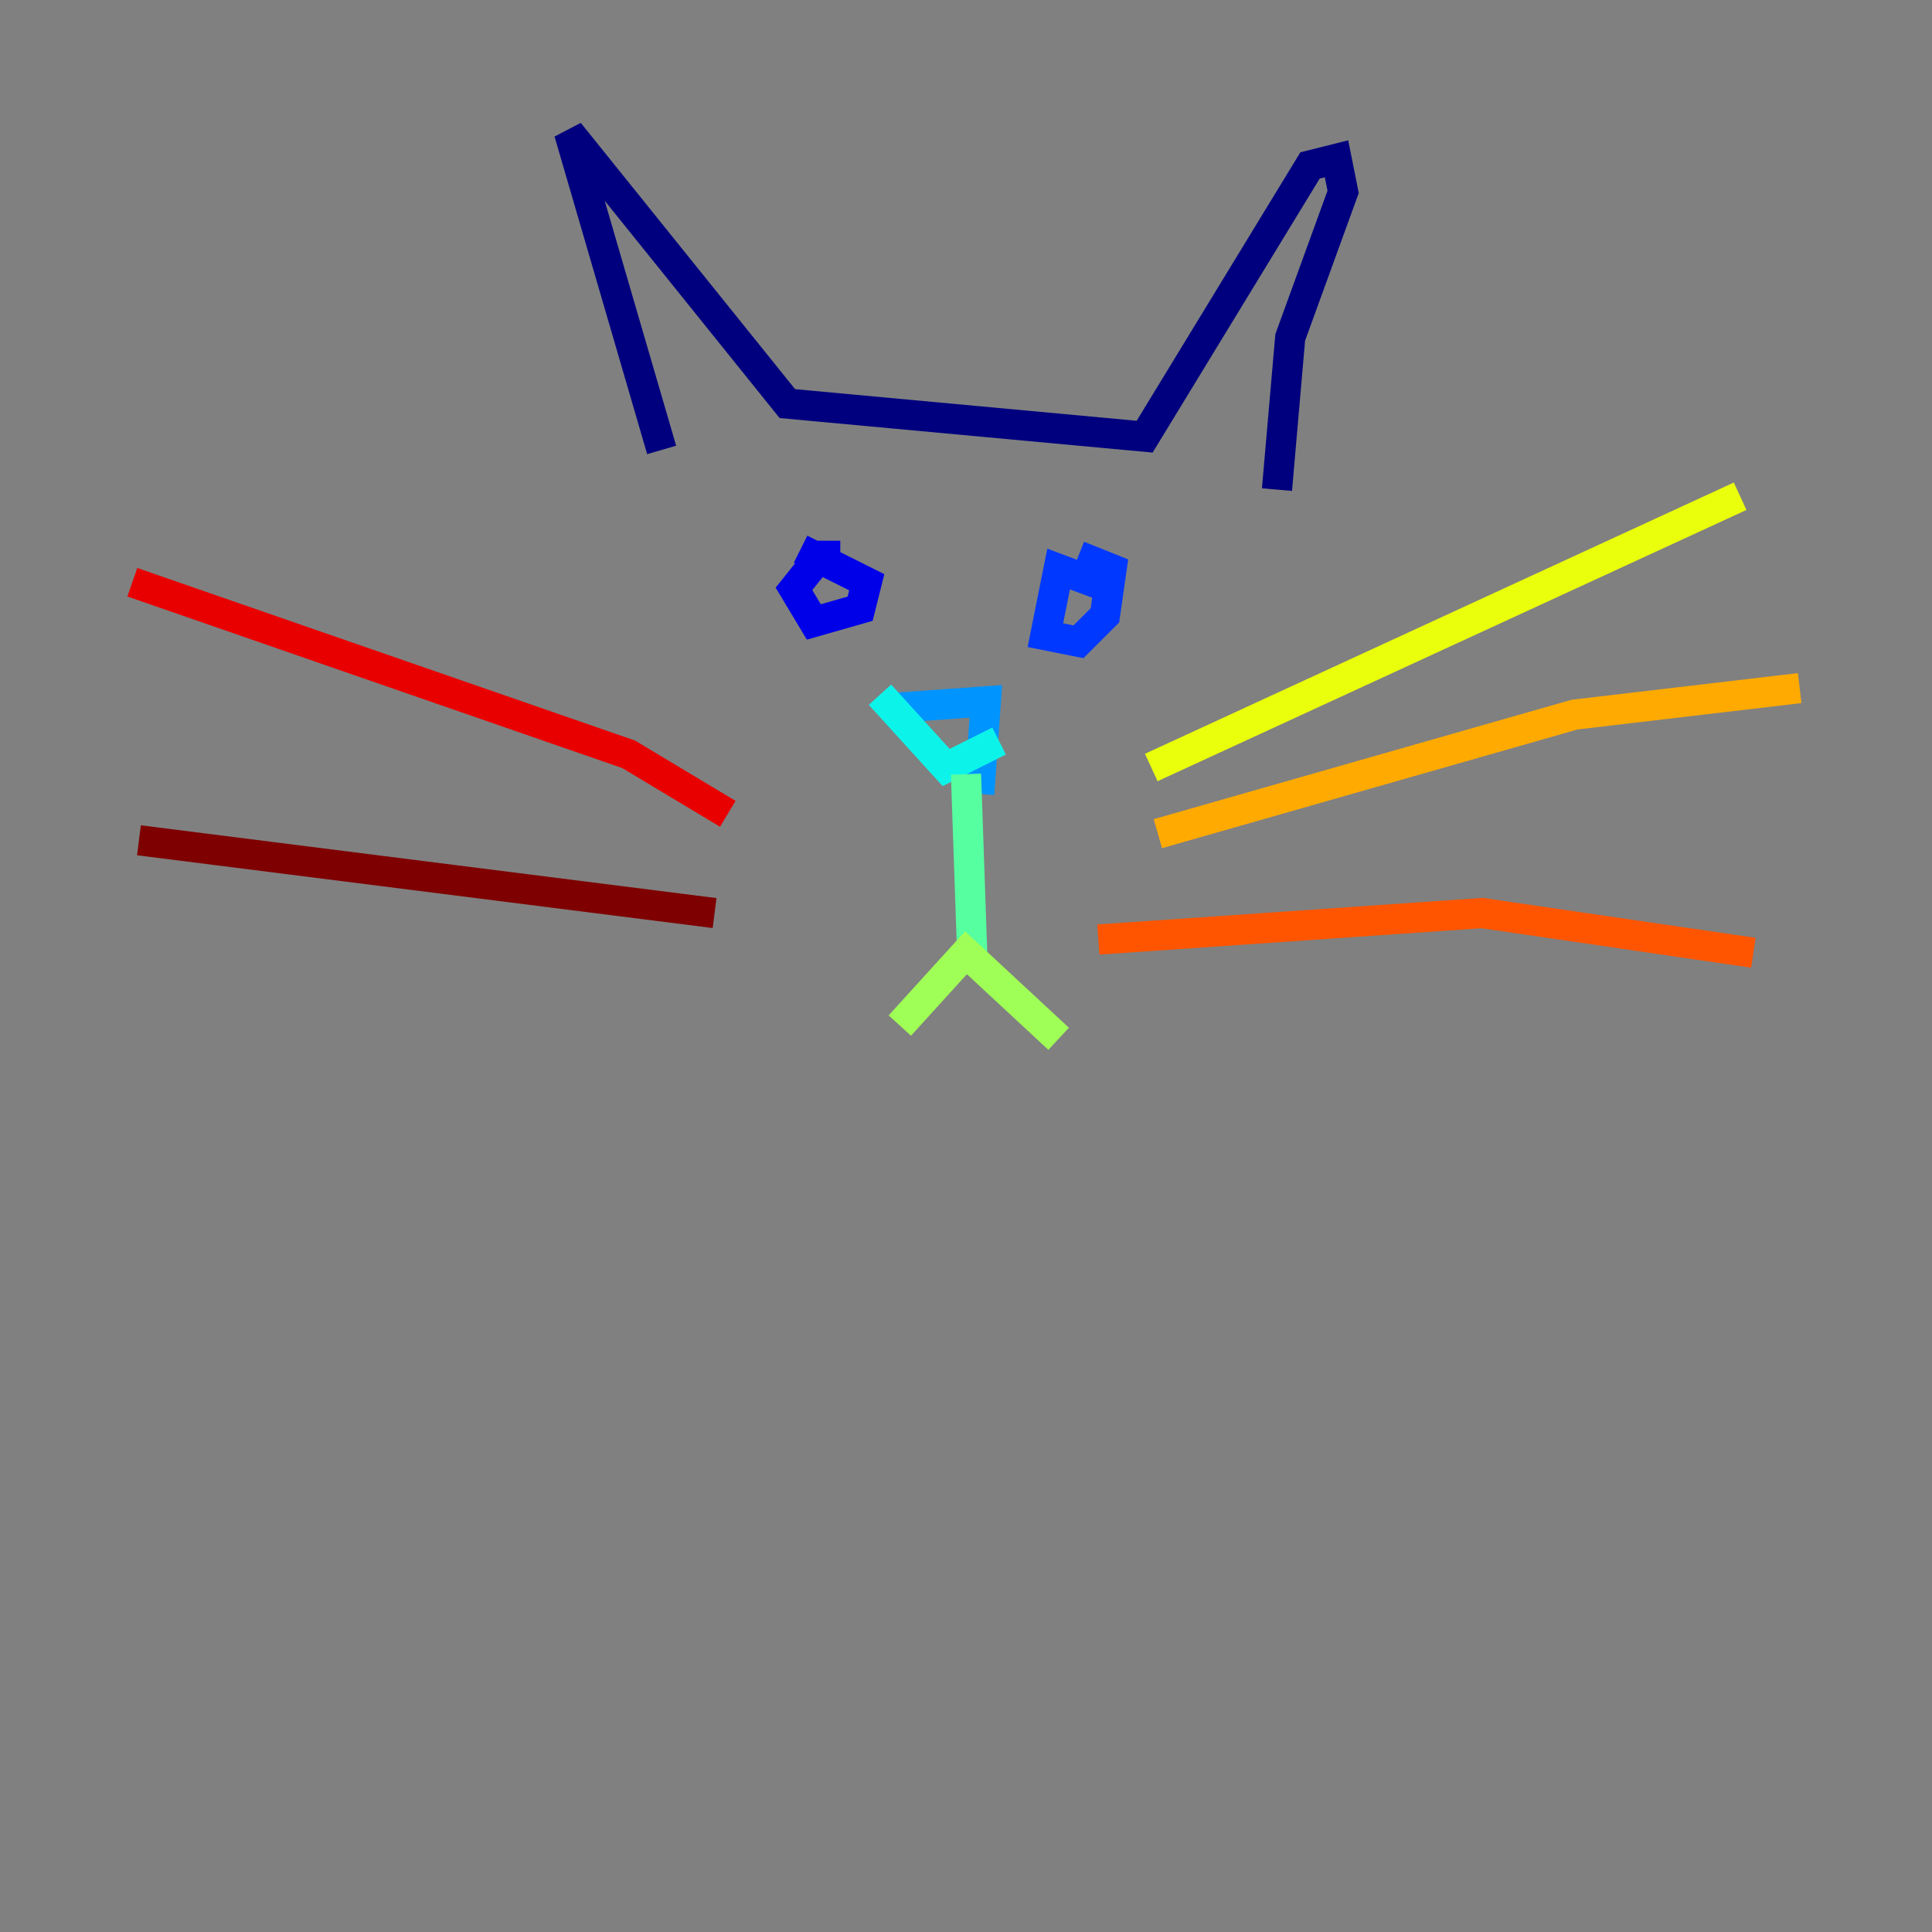 <?xml version="1.0" encoding="utf-8" ?>
<svg baseProfile="tiny" height="128" version="1.2" viewBox="0,0,128,128" width="128" xmlns="http://www.w3.org/2000/svg" xmlns:ev="http://www.w3.org/2001/xml-events" xmlns:xlink="http://www.w3.org/1999/xlink"><rect x="0" y="0" width="128" height="128" fill="#808080" stroke="none"/><defs /><polyline fill="none" points="43.836,29.808 37.699,8.767 52.164,26.74 75.836,28.931 86.794,10.959 88.548,10.521 88.986,12.712 85.48,22.356 84.603,32.438" stroke="#00007f" stroke-width="2" /><polyline fill="none" points="55.671,36.822 54.356,36.822 52.603,39.014 53.918,41.206 56.986,40.329 57.425,38.575 53.041,36.384" stroke="#0000e8" stroke-width="2" /><polyline fill="none" points="73.644,39.014 70.137,37.699 69.26,42.082 71.452,42.52 73.206,40.767 73.644,37.699 71.452,36.822" stroke="#0038ff" stroke-width="2" /><polyline fill="none" points="59.178,46.904 65.315,46.466 64.877,52.603" stroke="#0094ff" stroke-width="2" /><polyline fill="none" points="58.301,46.027 62.685,50.849 66.192,49.096" stroke="#0cf4ea" stroke-width="2" /><polyline fill="none" points="64.0,51.288 64.438,64.0" stroke="#56ffa0" stroke-width="2" /><polyline fill="none" points="59.616,67.945 64.0,63.123 70.137,68.822" stroke="#a0ff56" stroke-width="2" /><polyline fill="none" points="76.274,50.849 115.288,32.877" stroke="#eaff0c" stroke-width="2" /><polyline fill="none" points="76.712,55.233 104.329,47.343 119.233,45.589" stroke="#ffaa00" stroke-width="2" /><polyline fill="none" points="72.767,62.247 98.192,60.493 116.164,63.123" stroke="#ff5500" stroke-width="2" /><polyline fill="none" points="48.219,53.918 41.644,49.973 8.767,38.575" stroke="#e80000" stroke-width="2" /><polyline fill="none" points="47.343,60.493 9.206,55.671" stroke="#7f0000" stroke-width="2" /></svg>